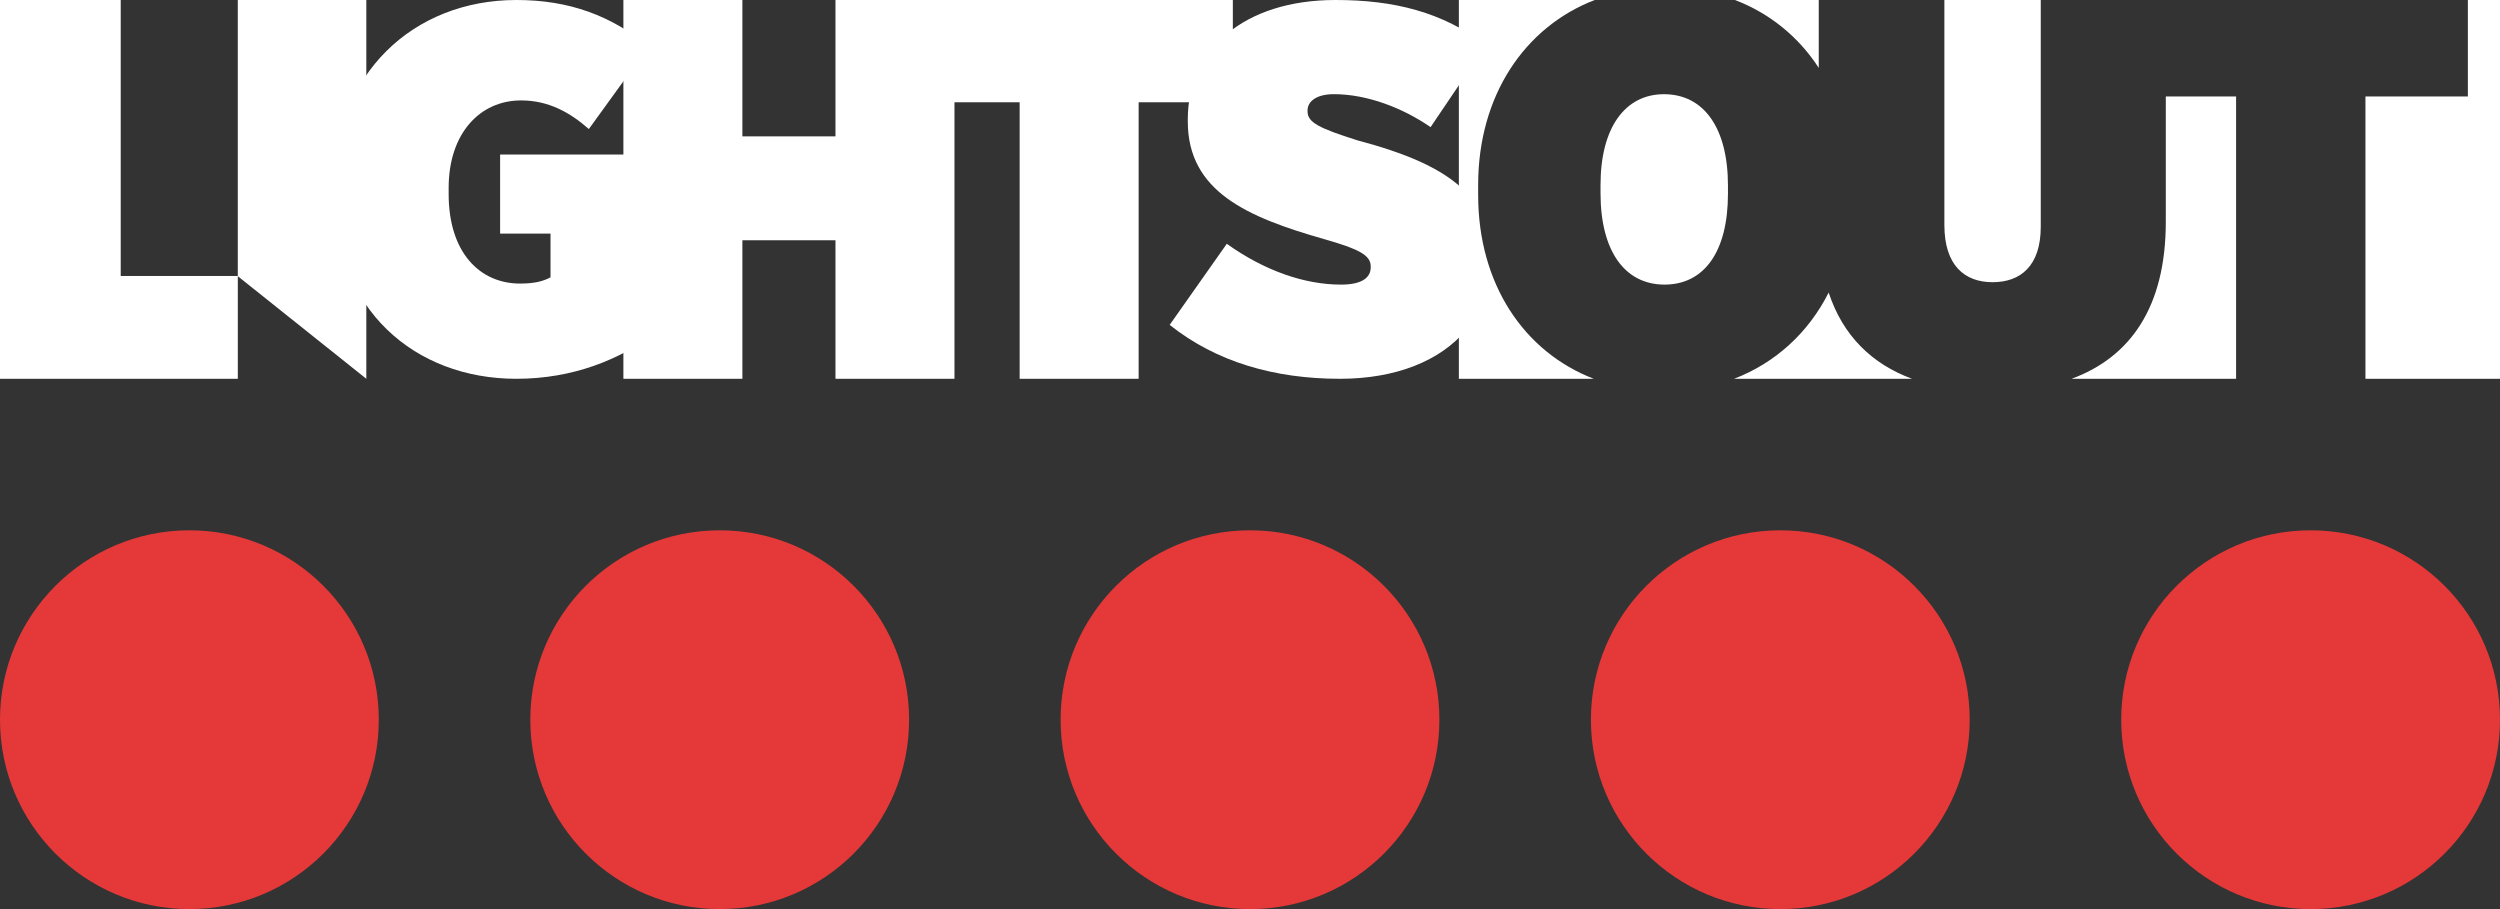 <svg width="792" height="288" viewBox="0 0 792 288" fill="none" xmlns="http://www.w3.org/2000/svg">
<rect x="0" y="0" width="792" height="288" fill="#333333" stroke="none"/>
<circle cx="396" cy="228" r="60" fill="#E53838"/>
<circle cx="228" cy="228" r="60" fill="#E53838"/>
<circle cx="732" cy="228" r="60" fill="#E53838"/>
<circle cx="60" cy="228" r="60" fill="#E53838"/>
<circle cx="564" cy="228" r="60" fill="#E53838"/>
<path d="M323.025 120V32.4H293.184V0H390.562V32.4H360.72V120H323.025Z" fill="white"/>
<path d="M197.492 120V0H235.187V43.2H264.68V0H302.374V120H264.68V76.114H235.187V120H197.492Z" fill="white"/>
<path d="M163.591 120C131.321 120 105.871 97.912 105.871 61.648V58.517C105.871 23.571 130.822 0 163.591 0C180.391 0 193.532 4.945 205.508 14.67L186.546 40.879C180.558 35.604 173.738 31.813 165.088 31.813C151.947 31.813 142.133 42.363 142.133 59.505V61.483C142.133 79.945 151.947 89.835 164.755 89.835C169.579 89.835 172.241 89.011 174.403 87.857V74.011H158.434V48.956H207.671V105.494C196.36 113.901 181.556 120 163.591 120Z" fill="white"/>
<path d="M116.052 120L75.332 87.5V0H116.052V120Z" fill="white"/>
<path d="M0 120V0H38.241V87.429H75.34V120H0Z" fill="white"/>
<path d="M505.194 0C482.941 8.59 468.277 30.341 468.277 58.599V61.755C468.277 89.955 482.777 111.471 504.905 120H462.168V0H505.194ZM579.322 92.683C583.858 106.458 593.108 115.334 605.73 120H549.357C562.423 114.973 572.897 105.437 579.322 92.683ZM708.392 30.561V120H656.269C674.743 113.216 686.127 97.47 686.127 70.22V30.561H708.392ZM791.999 120H749.374V30.561H781.819V0H791.999V120ZM527.144 29.843C539.77 29.843 547.417 40.539 547.417 58.774V61.404C547.417 79.64 539.948 90.16 527.321 90.16C514.695 90.16 507.047 79.464 507.047 61.228V58.599C507.047 40.363 514.872 29.843 527.144 29.843ZM646.511 71.833C646.511 84.202 640.151 89.402 631.246 89.402C622.342 89.402 615.982 84.024 615.981 71.296V0H646.511V71.833ZM576.184 21.509C569.788 11.655 560.664 4.229 549.645 0H576.184V21.509Z" fill="white"/>
<path d="M423.104 0C441.723 0 456.863 3.812 470.784 14.254L453.209 40.276C444.334 34.144 433.023 29.834 422.582 29.834C417.013 29.834 414.229 32.155 414.229 34.973V35.304C414.229 38.784 417.883 40.608 429.891 44.42C444.77 48.384 457.034 53.179 464.492 60.964V104.499C456.288 114.347 442.16 120 424.496 120C403.788 120 385.342 114.696 370.551 102.928L388.648 77.237C400.481 85.69 413.185 90.166 424.844 90.166C431.63 90.166 434.241 87.845 434.241 84.696V84.364C434.241 80.884 430.586 78.895 419.449 75.746C395.087 68.785 376.293 60.663 376.293 38.453V37.79C376.293 15.912 393.869 0 423.104 0Z" fill="white"/>
</svg>
